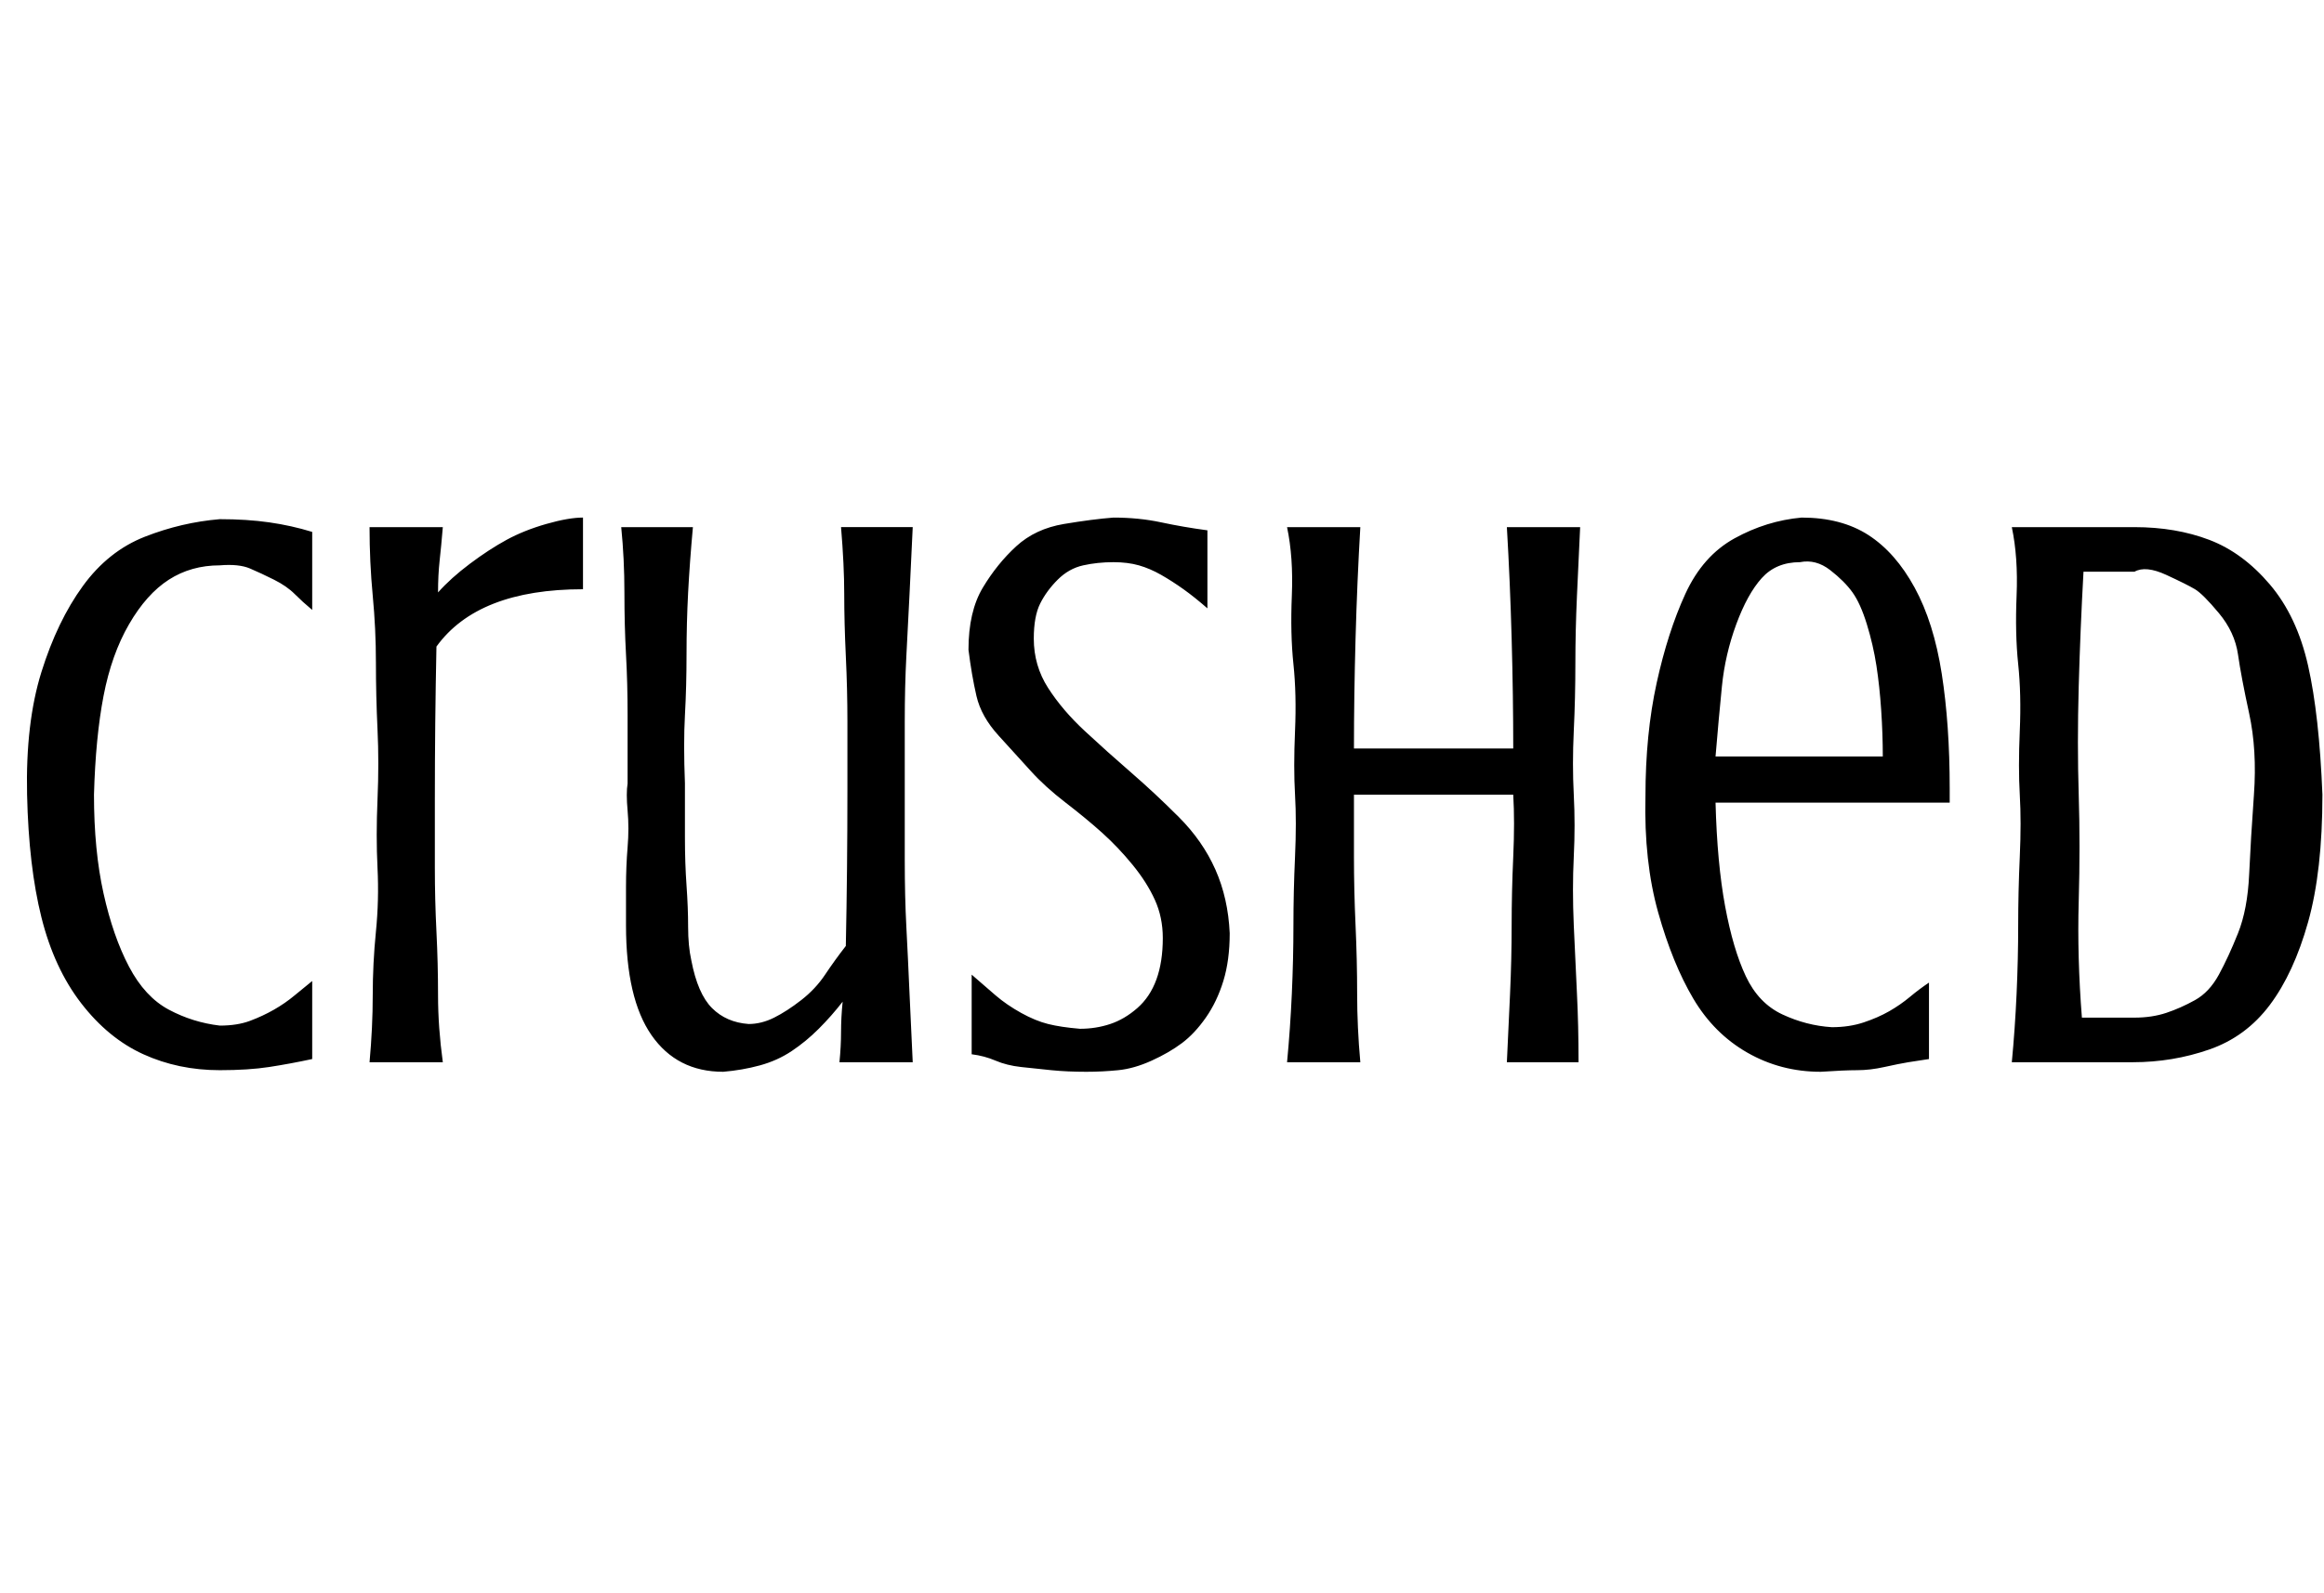 <svg id="fnt-Crushed" viewBox="0 0 1459 1000" xmlns="http://www.w3.org/2000/svg"><path id="crushed" class="f" d="M59 499q0 35 6 62t16 46 25 27 32 10q11 0 19-3t15-7 13-9 11-9v49q-14 3-27 5t-31 2q-26 0-48-10t-39-32-25-54-9-77 9-77 26-54 39-31 47-11q17 0 31 2t27 6v49q-6-5-11-10t-13-9-15-7-19-2q-18 0-32 9t-25 28-16 45-6 62m307-174v45q-33 0-56 9t-36 27q-1 48-1 96 0 23 0 43t1 40 1 40 3 42h-46q2-22 2-42t2-40 1-40 0-43 0-44-1-42-2-42-2-43h46q-1 12-2 21t-1 20q8-9 20-18t23-15 25-10 23-4m64 167q0 18 0 34t1 30 1 26 2 21q4 21 13 30t23 10q8 0 16-4t17-11 15-16 13-18q1-48 1-98 0-23 0-43t-1-41-1-39-2-42h45q-1 22-2 42t-2 39-1 41 0 43 0 44 1 42 2 42 2 43h-46q1-10 1-19t1-19q-7 9-15 17t-17 14-20 9-23 4q-29 0-45-23t-16-69q0-11 0-24t1-25 0-23 0-17q0-23 0-43t-1-38-1-39-2-41h45q-2 22-3 41t-1 39-1 38 0 43m248 154q10 0 19-3t17-10 12-18 4-26q0-13-5-24t-14-22-19-20-23-19-22-20-20-22-14-25-5-29q0-24 9-39t21-26 30-14 31-4q16 0 30 3t29 5v49q-8-7-15-12t-14-9-14-6-16-2q-10 0-19 2t-16 9-11 15-4 22q0 17 9 31t23 27 29 26 30 28 23 33 9 40q0 17-4 30t-11 23-15 16-19 11-21 6-20 1q-12 0-22-1t-19-2-16-4-15-4v-50q8 7 15 13t16 11 17 7 20 3m268-315h46q-1 21-2 43t-1 43-1 42 0 40 0 39 0 43 2 43 1 43h-45q1-21 2-43t1-43 1-43 0-39h-100q0 18 0 39t1 43 1 43 2 43h-46q2-21 3-43t1-43 1-43 0-39 0-40-1-42-1-43-3-43h46q-2 34-3 70t-1 69h100q0-33-1-69t-3-70m204 314q11 0 20-3t16-7 13-9 12-9v48q-7 1-13 2t-15 3-17 2-23 1q-25 0-46-12t-34-34-22-54-8-73q0-39 7-71t18-56 31-35 42-13q25 0 42 11t29 33 17 54 5 72v9h-147q1 38 6 65t13 44 23 24 31 8m-73-170h105q0-14-1-29t-3-28-6-26-9-20-14-14-19-5q-15 0-24 10t-16 29-9 39-4 44m186-144h77q26 0 47 8t38 28 24 51 9 81q0 48-9 80t-24 52-38 28-48 8h-76q2-21 3-43t1-43 1-43 0-39 0-40-1-42-1-43-3-43m77 28h-32q-2 36-3 72t0 68 0 67 2 73h33q11 0 20-3t18-8 15-16 12-26 7-37 3-50-3-51-7-37-12-26-15-15-18-9-20-2" />
</svg>